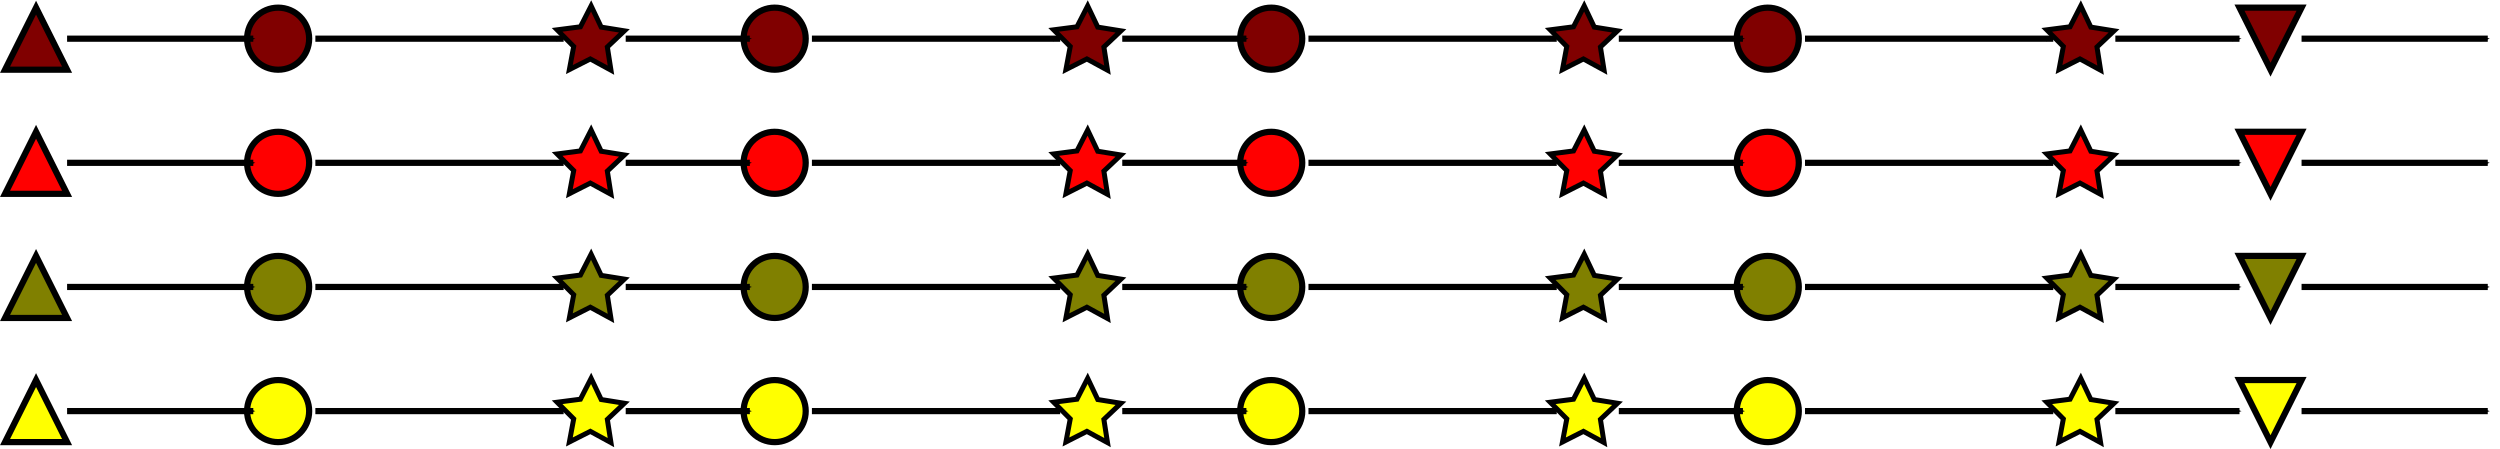 <?xml version="1.0" encoding="UTF-8" standalone="no"?>
<!-- Created with Inkscape (http://www.inkscape.org/) -->

<svg
   width="106.569mm"
   height="19.143mm"
   id="svg2"
   version="1.1"
   xmlns="http://www.w3.org/2000/svg"
   xmlns:svg="http://www.w3.org/2000/svg"
   xmlns:rdf="http://www.w3.org/1999/02/22-rdf-syntax-ns#"
   xmlns:cc="http://creativecommons.org/ns#"
   xmlns:dc="http://purl.org/dc/elements/1.1/">
  <defs
     id="defs4">
    <marker
       orient="auto"
       refY="0"
       refX="0"
       id="Arrow1Mstart"
       style="overflow:visible">
      <path
         id="path4159"
         d="M 0,0 5,-5 -12.5,0 5,5 Z"
         style="fill-rule:evenodd;stroke:#000000;stroke-width:1pt"
         transform="matrix(0.4,0,0,0.4,4,0)" />
    </marker>
    <marker
       orient="auto"
       refY="0"
       refX="0"
       id="Arrow1Lstart"
       style="overflow:visible">
      <path
         id="path4153"
         d="M 0,0 5,-5 -12.5,0 5,5 Z"
         style="fill-rule:evenodd;stroke:#000000;stroke-width:1pt"
         transform="matrix(0.8,0,0,0.8,10,0)" />
    </marker>
    <marker
       orient="auto"
       refY="0"
       refX="0"
       id="Arrow1Mend"
       style="overflow:visible">
      <path
         id="path5026"
         d="M 0,0 5,-5 -12.5,0 5,5 Z"
         style="fill-rule:evenodd;stroke:#000000;stroke-width:1pt"
         transform="matrix(-0.4,0,0,-0.4,-4,0)" />
    </marker>
    <marker
       orient="auto"
       refY="0"
       refX="0"
       id="Arrow1Lend"
       style="overflow:visible">
      <path
         id="path5020"
         d="M 0,0 5,-5 -12.5,0 5,5 Z"
         style="fill-rule:evenodd;stroke:#000000;stroke-width:1pt"
         transform="matrix(-0.8,0,0,-0.8,-10,0)" />
    </marker>
  </defs>
  <g
     id="layer1"
     transform="translate(-149.191,-31.13)">
    <path
       id="path4028"
       d="m 515,42.362 -5,-10 h 10 z"
       style="fill:#800000;stroke:#000000;stroke-width:1px;stroke-linecap:butt;stroke-linejoin:miter;stroke-opacity:1" />
    <path
       style="fill:#800000;fill-opacity:1;stroke:#000000;stroke-width:1;stroke-miterlimit:4;stroke-dasharray:none;stroke-dashoffset:0;stroke-opacity:1"
       id="path4575"
       d="m 70,52.362 -4.447,-1.508 -3.763,2.808 0.06,-4.695 -3.834,-2.711 4.484,-1.394 1.394,-4.484 2.711,3.834 4.695,-0.06 -2.808,3.763 z"
       transform="matrix(0.794,0.138,-0.138,0.794,199.269,-8.798)" />
    <circle
       style="fill:#800000;fill-opacity:1;stroke:#000000;stroke-width:1;stroke-miterlimit:4;stroke-dasharray:none;stroke-dashoffset:0;stroke-opacity:1"
       id="path4573"
       transform="translate(124)"
       cx="70"
       cy="37.362"
       r="5" />
    <path
       style="fill:#800000;stroke:#000000;stroke-width:1px;stroke-linecap:butt;stroke-linejoin:miter;stroke-opacity:1"
       d="m 155,32.362 -5,10 h 10 z"
       id="path3972" />
    <path
       transform="matrix(0.794,0.138,-0.138,0.794,279.269,-8.798)"
       d="m 70,52.362 -4.447,-1.508 -3.763,2.808 0.06,-4.695 -3.834,-2.711 4.484,-1.394 1.394,-4.484 2.711,3.834 4.695,-0.06 -2.808,3.763 z"
       id="path3986"
       style="fill:#800000;fill-opacity:1;stroke:#000000;stroke-width:1;stroke-miterlimit:4;stroke-dasharray:none;stroke-dashoffset:0;stroke-opacity:1" />
    <circle
       transform="translate(204)"
       id="path3988"
       style="fill:#800000;fill-opacity:1;stroke:#000000;stroke-width:1;stroke-miterlimit:4;stroke-dasharray:none;stroke-dashoffset:0;stroke-opacity:1"
       cx="70"
       cy="37.362"
       r="5" />
    <path
       style="fill:#800000;fill-opacity:1;stroke:#000000;stroke-width:1;stroke-miterlimit:4;stroke-dasharray:none;stroke-dashoffset:0;stroke-opacity:1"
       id="path4002"
       d="m 70,52.362 -4.447,-1.508 -3.763,2.808 0.06,-4.695 -3.834,-2.711 4.484,-1.394 1.394,-4.484 2.711,3.834 4.695,-0.06 -2.808,3.763 z"
       transform="matrix(0.794,0.138,-0.138,0.794,359.269,-8.798)" />
    <circle
       style="fill:#800000;fill-opacity:1;stroke:#000000;stroke-width:1;stroke-miterlimit:4;stroke-dasharray:none;stroke-dashoffset:0;stroke-opacity:1"
       id="path4004"
       transform="translate(284)"
       cx="70"
       cy="37.362"
       r="5" />
    <path
       transform="matrix(0.794,0.138,-0.138,0.794,439.269,-8.798)"
       d="m 70,52.362 -4.447,-1.508 -3.763,2.808 0.06,-4.695 -3.834,-2.711 4.484,-1.394 1.394,-4.484 2.711,3.834 4.695,-0.06 -2.808,3.763 z"
       id="path4018"
       style="fill:#800000;fill-opacity:1;stroke:#000000;stroke-width:1;stroke-miterlimit:4;stroke-dasharray:none;stroke-dashoffset:0;stroke-opacity:1" />
    <circle
       transform="translate(364)"
       id="path4020"
       style="fill:#800000;fill-opacity:1;stroke:#000000;stroke-width:1;stroke-miterlimit:4;stroke-dasharray:none;stroke-dashoffset:0;stroke-opacity:1"
       cx="70"
       cy="37.362"
       r="5" />
    <path
       style="fill:none;stroke:#000000;stroke-width:1px;stroke-linecap:butt;stroke-linejoin:miter;stroke-opacity:1;marker-end:url(#Arrow1Mend)"
       d="m 160,37.362 h 30"
       id="path3330" />
    <path
       style="fill:none;stroke:#000000;stroke-width:1px;stroke-linecap:butt;stroke-linejoin:miter;stroke-opacity:1;marker-end:url(#Arrow1Mend)"
       d="m 200,37.362 h 40"
       id="path4312" />
    <path
       style="fill:none;stroke:#000000;stroke-width:1px;stroke-linecap:butt;stroke-linejoin:miter;stroke-opacity:1;marker-end:url(#Arrow1Mend)"
       d="m 250,37.362 h 20"
       id="path4503" />
    <path
       id="path4693"
       d="m 280,37.362 h 40"
       style="fill:none;stroke:#000000;stroke-width:1px;stroke-linecap:butt;stroke-linejoin:miter;stroke-opacity:1;marker-end:url(#Arrow1Mend)" />
    <path
       id="path4695"
       d="m 330,37.362 h 20"
       style="fill:none;stroke:#000000;stroke-width:1px;stroke-linecap:butt;stroke-linejoin:miter;stroke-opacity:1;marker-end:url(#Arrow1Mend)" />
    <path
       style="fill:none;stroke:#000000;stroke-width:1px;stroke-linecap:butt;stroke-linejoin:miter;stroke-opacity:1;marker-end:url(#Arrow1Mend)"
       d="m 360,37.362 h 40"
       id="path4697" />
    <path
       style="fill:none;stroke:#000000;stroke-width:1px;stroke-linecap:butt;stroke-linejoin:miter;stroke-opacity:1;marker-end:url(#Arrow1Mend)"
       d="m 410,37.362 h 20"
       id="path4699" />
    <path
       id="path4701"
       d="m 440,37.362 h 40"
       style="fill:none;stroke:#000000;stroke-width:1px;stroke-linecap:butt;stroke-linejoin:miter;stroke-opacity:1;marker-end:url(#Arrow1Mend)" />
    <path
       id="path4703"
       d="m 490,37.362 h 20"
       style="fill:none;stroke:#000000;stroke-width:1px;stroke-linecap:butt;stroke-linejoin:miter;stroke-opacity:1;marker-end:url(#Arrow1Mend)" />
    <path
       id="path4705"
       d="m 520,37.362 h 30"
       style="fill:none;stroke:#000000;stroke-width:1px;stroke-linecap:butt;stroke-linejoin:miter;stroke-opacity:1;marker-end:url(#Arrow1Mend)" />
    <path
       style="fill:#ff0000;stroke:#000000;stroke-width:1px;stroke-linecap:butt;stroke-linejoin:miter;stroke-opacity:1"
       d="m 515,62.362 -5,-10 h 10 z"
       id="path4726" />
    <path
       transform="matrix(0.794,0.138,-0.138,0.794,199.269,11.202)"
       d="m 70,52.362 -4.447,-1.508 -3.763,2.808 0.06,-4.695 -3.834,-2.711 4.484,-1.394 1.394,-4.484 2.711,3.834 4.695,-0.06 -2.808,3.763 z"
       id="path4728"
       style="fill:#ff0000;fill-opacity:1;stroke:#000000;stroke-width:1;stroke-miterlimit:4;stroke-dasharray:none;stroke-dashoffset:0;stroke-opacity:1" />
    <circle
       transform="translate(124,20)"
       id="path4730"
       style="fill:#ff0000;fill-opacity:1;stroke:#000000;stroke-width:1;stroke-miterlimit:4;stroke-dasharray:none;stroke-dashoffset:0;stroke-opacity:1"
       cx="70"
       cy="37.362"
       r="5" />
    <path
       id="path4732"
       d="m 155,52.362 -5,10 h 10 z"
       style="fill:#ff0000;stroke:#000000;stroke-width:1px;stroke-linecap:butt;stroke-linejoin:miter;stroke-opacity:1" />
    <path
       style="fill:#ff0000;fill-opacity:1;stroke:#000000;stroke-width:1;stroke-miterlimit:4;stroke-dasharray:none;stroke-dashoffset:0;stroke-opacity:1"
       id="path4734"
       d="m 70,52.362 -4.447,-1.508 -3.763,2.808 0.06,-4.695 -3.834,-2.711 4.484,-1.394 1.394,-4.484 2.711,3.834 4.695,-0.06 -2.808,3.763 z"
       transform="matrix(0.794,0.138,-0.138,0.794,279.269,11.202)" />
    <circle
       style="fill:#ff0000;fill-opacity:1;stroke:#000000;stroke-width:1;stroke-miterlimit:4;stroke-dasharray:none;stroke-dashoffset:0;stroke-opacity:1"
       id="path4736"
       transform="translate(204,20)"
       cx="70"
       cy="37.362"
       r="5" />
    <path
       transform="matrix(0.794,0.138,-0.138,0.794,359.269,11.202)"
       d="m 70,52.362 -4.447,-1.508 -3.763,2.808 0.06,-4.695 -3.834,-2.711 4.484,-1.394 1.394,-4.484 2.711,3.834 4.695,-0.06 -2.808,3.763 z"
       id="path4738"
       style="fill:#ff0000;fill-opacity:1;stroke:#000000;stroke-width:1;stroke-miterlimit:4;stroke-dasharray:none;stroke-dashoffset:0;stroke-opacity:1" />
    <circle
       transform="translate(284,20)"
       id="path4740"
       style="fill:#ff0000;fill-opacity:1;stroke:#000000;stroke-width:1;stroke-miterlimit:4;stroke-dasharray:none;stroke-dashoffset:0;stroke-opacity:1"
       cx="70"
       cy="37.362"
       r="5" />
    <path
       style="fill:#ff0000;fill-opacity:1;stroke:#000000;stroke-width:1;stroke-miterlimit:4;stroke-dasharray:none;stroke-dashoffset:0;stroke-opacity:1"
       id="path4742"
       d="m 70,52.362 -4.447,-1.508 -3.763,2.808 0.06,-4.695 -3.834,-2.711 4.484,-1.394 1.394,-4.484 2.711,3.834 4.695,-0.06 -2.808,3.763 z"
       transform="matrix(0.794,0.138,-0.138,0.794,439.269,11.202)" />
    <circle
       style="fill:#ff0000;fill-opacity:1;stroke:#000000;stroke-width:1;stroke-miterlimit:4;stroke-dasharray:none;stroke-dashoffset:0;stroke-opacity:1"
       id="path4744"
       transform="translate(364,20)"
       cx="70"
       cy="37.362"
       r="5" />
    <path
       id="path4746"
       d="m 160,57.362 h 30"
       style="fill:#ff0000;stroke:#000000;stroke-width:1px;stroke-linecap:butt;stroke-linejoin:miter;stroke-opacity:1;marker-end:url(#Arrow1Mend)" />
    <path
       id="path4748"
       d="m 200,57.362 h 40"
       style="fill:#ff0000;stroke:#000000;stroke-width:1px;stroke-linecap:butt;stroke-linejoin:miter;stroke-opacity:1;marker-end:url(#Arrow1Mend)" />
    <path
       id="path4750"
       d="m 250,57.362 h 20"
       style="fill:#ff0000;stroke:#000000;stroke-width:1px;stroke-linecap:butt;stroke-linejoin:miter;stroke-opacity:1;marker-end:url(#Arrow1Mend)" />
    <path
       style="fill:#ff0000;stroke:#000000;stroke-width:1px;stroke-linecap:butt;stroke-linejoin:miter;stroke-opacity:1;marker-end:url(#Arrow1Mend)"
       d="m 280,57.362 h 40"
       id="path4752" />
    <path
       style="fill:#ff0000;stroke:#000000;stroke-width:1px;stroke-linecap:butt;stroke-linejoin:miter;stroke-opacity:1;marker-end:url(#Arrow1Mend)"
       d="m 330,57.362 h 20"
       id="path4754" />
    <path
       id="path4756"
       d="m 360,57.362 h 40"
       style="fill:#ff0000;stroke:#000000;stroke-width:1px;stroke-linecap:butt;stroke-linejoin:miter;stroke-opacity:1;marker-end:url(#Arrow1Mend)" />
    <path
       id="path4758"
       d="m 410,57.362 h 20"
       style="fill:#ff0000;stroke:#000000;stroke-width:1px;stroke-linecap:butt;stroke-linejoin:miter;stroke-opacity:1;marker-end:url(#Arrow1Mend)" />
    <path
       style="fill:#ff0000;stroke:#000000;stroke-width:1px;stroke-linecap:butt;stroke-linejoin:miter;stroke-opacity:1;marker-end:url(#Arrow1Mend)"
       d="m 440,57.362 h 40"
       id="path4760" />
    <path
       style="fill:#ff0000;stroke:#000000;stroke-width:1px;stroke-linecap:butt;stroke-linejoin:miter;stroke-opacity:1;marker-end:url(#Arrow1Mend)"
       d="m 490,57.362 h 20"
       id="path4762" />
    <path
       style="fill:#ff0000;stroke:#000000;stroke-width:1px;stroke-linecap:butt;stroke-linejoin:miter;stroke-opacity:1;marker-end:url(#Arrow1Mend)"
       d="m 520,57.362 h 30"
       id="path4764" />
    <path
       id="path4766"
       d="m 515,82.362 -5,-10 h 10 z"
       style="fill:#808000;stroke:#000000;stroke-width:1px;stroke-linecap:butt;stroke-linejoin:miter;stroke-opacity:1" />
    <path
       style="fill:#808000;fill-opacity:1;stroke:#000000;stroke-width:1;stroke-miterlimit:4;stroke-dasharray:none;stroke-dashoffset:0;stroke-opacity:1"
       id="path4768"
       d="m 70,52.362 -4.447,-1.508 -3.763,2.808 0.06,-4.695 -3.834,-2.711 4.484,-1.394 1.394,-4.484 2.711,3.834 4.695,-0.06 -2.808,3.763 z"
       transform="matrix(0.794,0.138,-0.138,0.794,199.269,31.202)" />
    <circle
       style="fill:#808000;fill-opacity:1;stroke:#000000;stroke-width:1;stroke-miterlimit:4;stroke-dasharray:none;stroke-dashoffset:0;stroke-opacity:1"
       id="path4770"
       transform="translate(124,40)"
       cx="70"
       cy="37.362"
       r="5" />
    <path
       style="fill:#808000;stroke:#000000;stroke-width:1px;stroke-linecap:butt;stroke-linejoin:miter;stroke-opacity:1"
       d="m 155,72.362 -5,10 h 10 z"
       id="path4772" />
    <path
       transform="matrix(0.794,0.138,-0.138,0.794,279.269,31.202)"
       d="m 70,52.362 -4.447,-1.508 -3.763,2.808 0.06,-4.695 -3.834,-2.711 4.484,-1.394 1.394,-4.484 2.711,3.834 4.695,-0.06 -2.808,3.763 z"
       id="path4774"
       style="fill:#808000;fill-opacity:1;stroke:#000000;stroke-width:1;stroke-miterlimit:4;stroke-dasharray:none;stroke-dashoffset:0;stroke-opacity:1" />
    <circle
       transform="translate(204,40)"
       id="path4776"
       style="fill:#808000;fill-opacity:1;stroke:#000000;stroke-width:1;stroke-miterlimit:4;stroke-dasharray:none;stroke-dashoffset:0;stroke-opacity:1"
       cx="70"
       cy="37.362"
       r="5" />
    <path
       style="fill:#808000;fill-opacity:1;stroke:#000000;stroke-width:1;stroke-miterlimit:4;stroke-dasharray:none;stroke-dashoffset:0;stroke-opacity:1"
       id="path4778"
       d="m 70,52.362 -4.447,-1.508 -3.763,2.808 0.06,-4.695 -3.834,-2.711 4.484,-1.394 1.394,-4.484 2.711,3.834 4.695,-0.06 -2.808,3.763 z"
       transform="matrix(0.794,0.138,-0.138,0.794,359.269,31.202)" />
    <circle
       style="fill:#808000;fill-opacity:1;stroke:#000000;stroke-width:1;stroke-miterlimit:4;stroke-dasharray:none;stroke-dashoffset:0;stroke-opacity:1"
       id="path4780"
       transform="translate(284,40)"
       cx="70"
       cy="37.362"
       r="5" />
    <path
       transform="matrix(0.794,0.138,-0.138,0.794,439.269,31.202)"
       d="m 70,52.362 -4.447,-1.508 -3.763,2.808 0.06,-4.695 -3.834,-2.711 4.484,-1.394 1.394,-4.484 2.711,3.834 4.695,-0.06 -2.808,3.763 z"
       id="path4782"
       style="fill:#808000;fill-opacity:1;stroke:#000000;stroke-width:1;stroke-miterlimit:4;stroke-dasharray:none;stroke-dashoffset:0;stroke-opacity:1" />
    <circle
       transform="translate(364,40)"
       id="path4784"
       style="fill:#808000;fill-opacity:1;stroke:#000000;stroke-width:1;stroke-miterlimit:4;stroke-dasharray:none;stroke-dashoffset:0;stroke-opacity:1"
       cx="70"
       cy="37.362"
       r="5" />
    <path
       style="fill:#808000;stroke:#000000;stroke-width:1px;stroke-linecap:butt;stroke-linejoin:miter;stroke-opacity:1;marker-end:url(#Arrow1Mend)"
       d="m 160,77.362 h 30"
       id="path4786" />
    <path
       style="fill:#808000;stroke:#000000;stroke-width:1px;stroke-linecap:butt;stroke-linejoin:miter;stroke-opacity:1;marker-end:url(#Arrow1Mend)"
       d="m 200,77.362 h 40"
       id="path4788" />
    <path
       style="fill:#808000;stroke:#000000;stroke-width:1px;stroke-linecap:butt;stroke-linejoin:miter;stroke-opacity:1;marker-end:url(#Arrow1Mend)"
       d="m 250,77.362 h 20"
       id="path4790" />
    <path
       id="path4792"
       d="m 280,77.362 h 40"
       style="fill:#808000;stroke:#000000;stroke-width:1px;stroke-linecap:butt;stroke-linejoin:miter;stroke-opacity:1;marker-end:url(#Arrow1Mend)" />
    <path
       id="path4794"
       d="m 330,77.362 h 20"
       style="fill:#808000;stroke:#000000;stroke-width:1px;stroke-linecap:butt;stroke-linejoin:miter;stroke-opacity:1;marker-end:url(#Arrow1Mend)" />
    <path
       style="fill:#808000;stroke:#000000;stroke-width:1px;stroke-linecap:butt;stroke-linejoin:miter;stroke-opacity:1;marker-end:url(#Arrow1Mend)"
       d="m 360,77.362 h 40"
       id="path4796" />
    <path
       style="fill:#808000;stroke:#000000;stroke-width:1px;stroke-linecap:butt;stroke-linejoin:miter;stroke-opacity:1;marker-end:url(#Arrow1Mend)"
       d="m 410,77.362 h 20"
       id="path4798" />
    <path
       id="path4800"
       d="m 440,77.362 h 40"
       style="fill:#808000;stroke:#000000;stroke-width:1px;stroke-linecap:butt;stroke-linejoin:miter;stroke-opacity:1;marker-end:url(#Arrow1Mend)" />
    <path
       id="path4802"
       d="m 490,77.362 h 20"
       style="fill:#808000;stroke:#000000;stroke-width:1px;stroke-linecap:butt;stroke-linejoin:miter;stroke-opacity:1;marker-end:url(#Arrow1Mend)" />
    <path
       id="path4804"
       d="m 520,77.362 h 30"
       style="fill:#808000;stroke:#000000;stroke-width:1px;stroke-linecap:butt;stroke-linejoin:miter;stroke-opacity:1;marker-end:url(#Arrow1Mend)" />
    <path
       style="fill:#ffff00;stroke:#000000;stroke-width:1px;stroke-linecap:butt;stroke-linejoin:miter;stroke-opacity:1"
       d="m 515,102.362 -5,-10 h 10 z"
       id="path4806" />
    <path
       transform="matrix(0.794,0.138,-0.138,0.794,199.269,51.202)"
       d="m 70,52.362 -4.447,-1.508 -3.763,2.808 0.06,-4.695 -3.834,-2.711 4.484,-1.394 1.394,-4.484 2.711,3.834 4.695,-0.06 -2.808,3.763 z"
       id="path4808"
       style="fill:#ffff00;fill-opacity:1;stroke:#000000;stroke-width:1;stroke-miterlimit:4;stroke-dasharray:none;stroke-dashoffset:0;stroke-opacity:1" />
    <circle
       transform="translate(124,60)"
       id="path4810"
       style="fill:#ffff00;fill-opacity:1;stroke:#000000;stroke-width:1;stroke-miterlimit:4;stroke-dasharray:none;stroke-dashoffset:0;stroke-opacity:1"
       cx="70"
       cy="37.362"
       r="5" />
    <path
       id="path4812"
       d="m 155,92.362 -5,10 h 10 z"
       style="fill:#ffff00;stroke:#000000;stroke-width:1px;stroke-linecap:butt;stroke-linejoin:miter;stroke-opacity:1" />
    <path
       style="fill:#ffff00;fill-opacity:1;stroke:#000000;stroke-width:1;stroke-miterlimit:4;stroke-dasharray:none;stroke-dashoffset:0;stroke-opacity:1"
       id="path4814"
       d="m 70,52.362 -4.447,-1.508 -3.763,2.808 0.06,-4.695 -3.834,-2.711 4.484,-1.394 1.394,-4.484 2.711,3.834 4.695,-0.06 -2.808,3.763 z"
       transform="matrix(0.794,0.138,-0.138,0.794,279.269,51.202)" />
    <circle
       style="fill:#ffff00;fill-opacity:1;stroke:#000000;stroke-width:1;stroke-miterlimit:4;stroke-dasharray:none;stroke-dashoffset:0;stroke-opacity:1"
       id="path4816"
       transform="translate(204,60)"
       cx="70"
       cy="37.362"
       r="5" />
    <path
       transform="matrix(0.794,0.138,-0.138,0.794,359.269,51.202)"
       d="m 70,52.362 -4.447,-1.508 -3.763,2.808 0.06,-4.695 -3.834,-2.711 4.484,-1.394 1.394,-4.484 2.711,3.834 4.695,-0.06 -2.808,3.763 z"
       id="path4818"
       style="fill:#ffff00;fill-opacity:1;stroke:#000000;stroke-width:1;stroke-miterlimit:4;stroke-dasharray:none;stroke-dashoffset:0;stroke-opacity:1" />
    <circle
       transform="translate(284,60)"
       id="path4820"
       style="fill:#ffff00;fill-opacity:1;stroke:#000000;stroke-width:1;stroke-miterlimit:4;stroke-dasharray:none;stroke-dashoffset:0;stroke-opacity:1"
       cx="70"
       cy="37.362"
       r="5" />
    <path
       style="fill:#ffff00;fill-opacity:1;stroke:#000000;stroke-width:1;stroke-miterlimit:4;stroke-dasharray:none;stroke-dashoffset:0;stroke-opacity:1"
       id="path4822"
       d="m 70,52.362 -4.447,-1.508 -3.763,2.808 0.06,-4.695 -3.834,-2.711 4.484,-1.394 1.394,-4.484 2.711,3.834 4.695,-0.06 -2.808,3.763 z"
       transform="matrix(0.794,0.138,-0.138,0.794,439.269,51.202)" />
    <circle
       style="fill:#ffff00;fill-opacity:1;stroke:#000000;stroke-width:1;stroke-miterlimit:4;stroke-dasharray:none;stroke-dashoffset:0;stroke-opacity:1"
       id="path4824"
       transform="translate(364,60)"
       cx="70"
       cy="37.362"
       r="5" />
    <path
       id="path4826"
       d="m 160,97.362 h 30"
       style="fill:#ffff00;stroke:#000000;stroke-width:1px;stroke-linecap:butt;stroke-linejoin:miter;stroke-opacity:1;marker-end:url(#Arrow1Mend)" />
    <path
       id="path4828"
       d="m 200,97.362 h 40"
       style="fill:#ffff00;stroke:#000000;stroke-width:1px;stroke-linecap:butt;stroke-linejoin:miter;stroke-opacity:1;marker-end:url(#Arrow1Mend)" />
    <path
       id="path4830"
       d="m 250,97.362 h 20"
       style="fill:#ffff00;stroke:#000000;stroke-width:1px;stroke-linecap:butt;stroke-linejoin:miter;stroke-opacity:1;marker-end:url(#Arrow1Mend)" />
    <path
       style="fill:#ffff00;stroke:#000000;stroke-width:1px;stroke-linecap:butt;stroke-linejoin:miter;stroke-opacity:1;marker-end:url(#Arrow1Mend)"
       d="m 280,97.362 h 40"
       id="path4832" />
    <path
       style="fill:#ffff00;stroke:#000000;stroke-width:1px;stroke-linecap:butt;stroke-linejoin:miter;stroke-opacity:1;marker-end:url(#Arrow1Mend)"
       d="m 330,97.362 h 20"
       id="path4834" />
    <path
       id="path4836"
       d="m 360,97.362 h 40"
       style="fill:#ffff00;stroke:#000000;stroke-width:1px;stroke-linecap:butt;stroke-linejoin:miter;stroke-opacity:1;marker-end:url(#Arrow1Mend)" />
    <path
       id="path4838"
       d="m 410,97.362 h 20"
       style="fill:#ffff00;stroke:#000000;stroke-width:1px;stroke-linecap:butt;stroke-linejoin:miter;stroke-opacity:1;marker-end:url(#Arrow1Mend)" />
    <path
       style="fill:#ffff00;stroke:#000000;stroke-width:1px;stroke-linecap:butt;stroke-linejoin:miter;stroke-opacity:1;marker-end:url(#Arrow1Mend)"
       d="m 440,97.362 h 40"
       id="path4840" />
    <path
       style="fill:#ffff00;stroke:#000000;stroke-width:1px;stroke-linecap:butt;stroke-linejoin:miter;stroke-opacity:1;marker-end:url(#Arrow1Mend)"
       d="m 490,97.362 h 20"
       id="path4842" />
    <path
       style="fill:#ffff00;stroke:#000000;stroke-width:1px;stroke-linecap:butt;stroke-linejoin:miter;stroke-opacity:1;marker-end:url(#Arrow1Mend)"
       d="m 520,97.362 h 30"
       id="path4844" />
  </g>
</svg>
